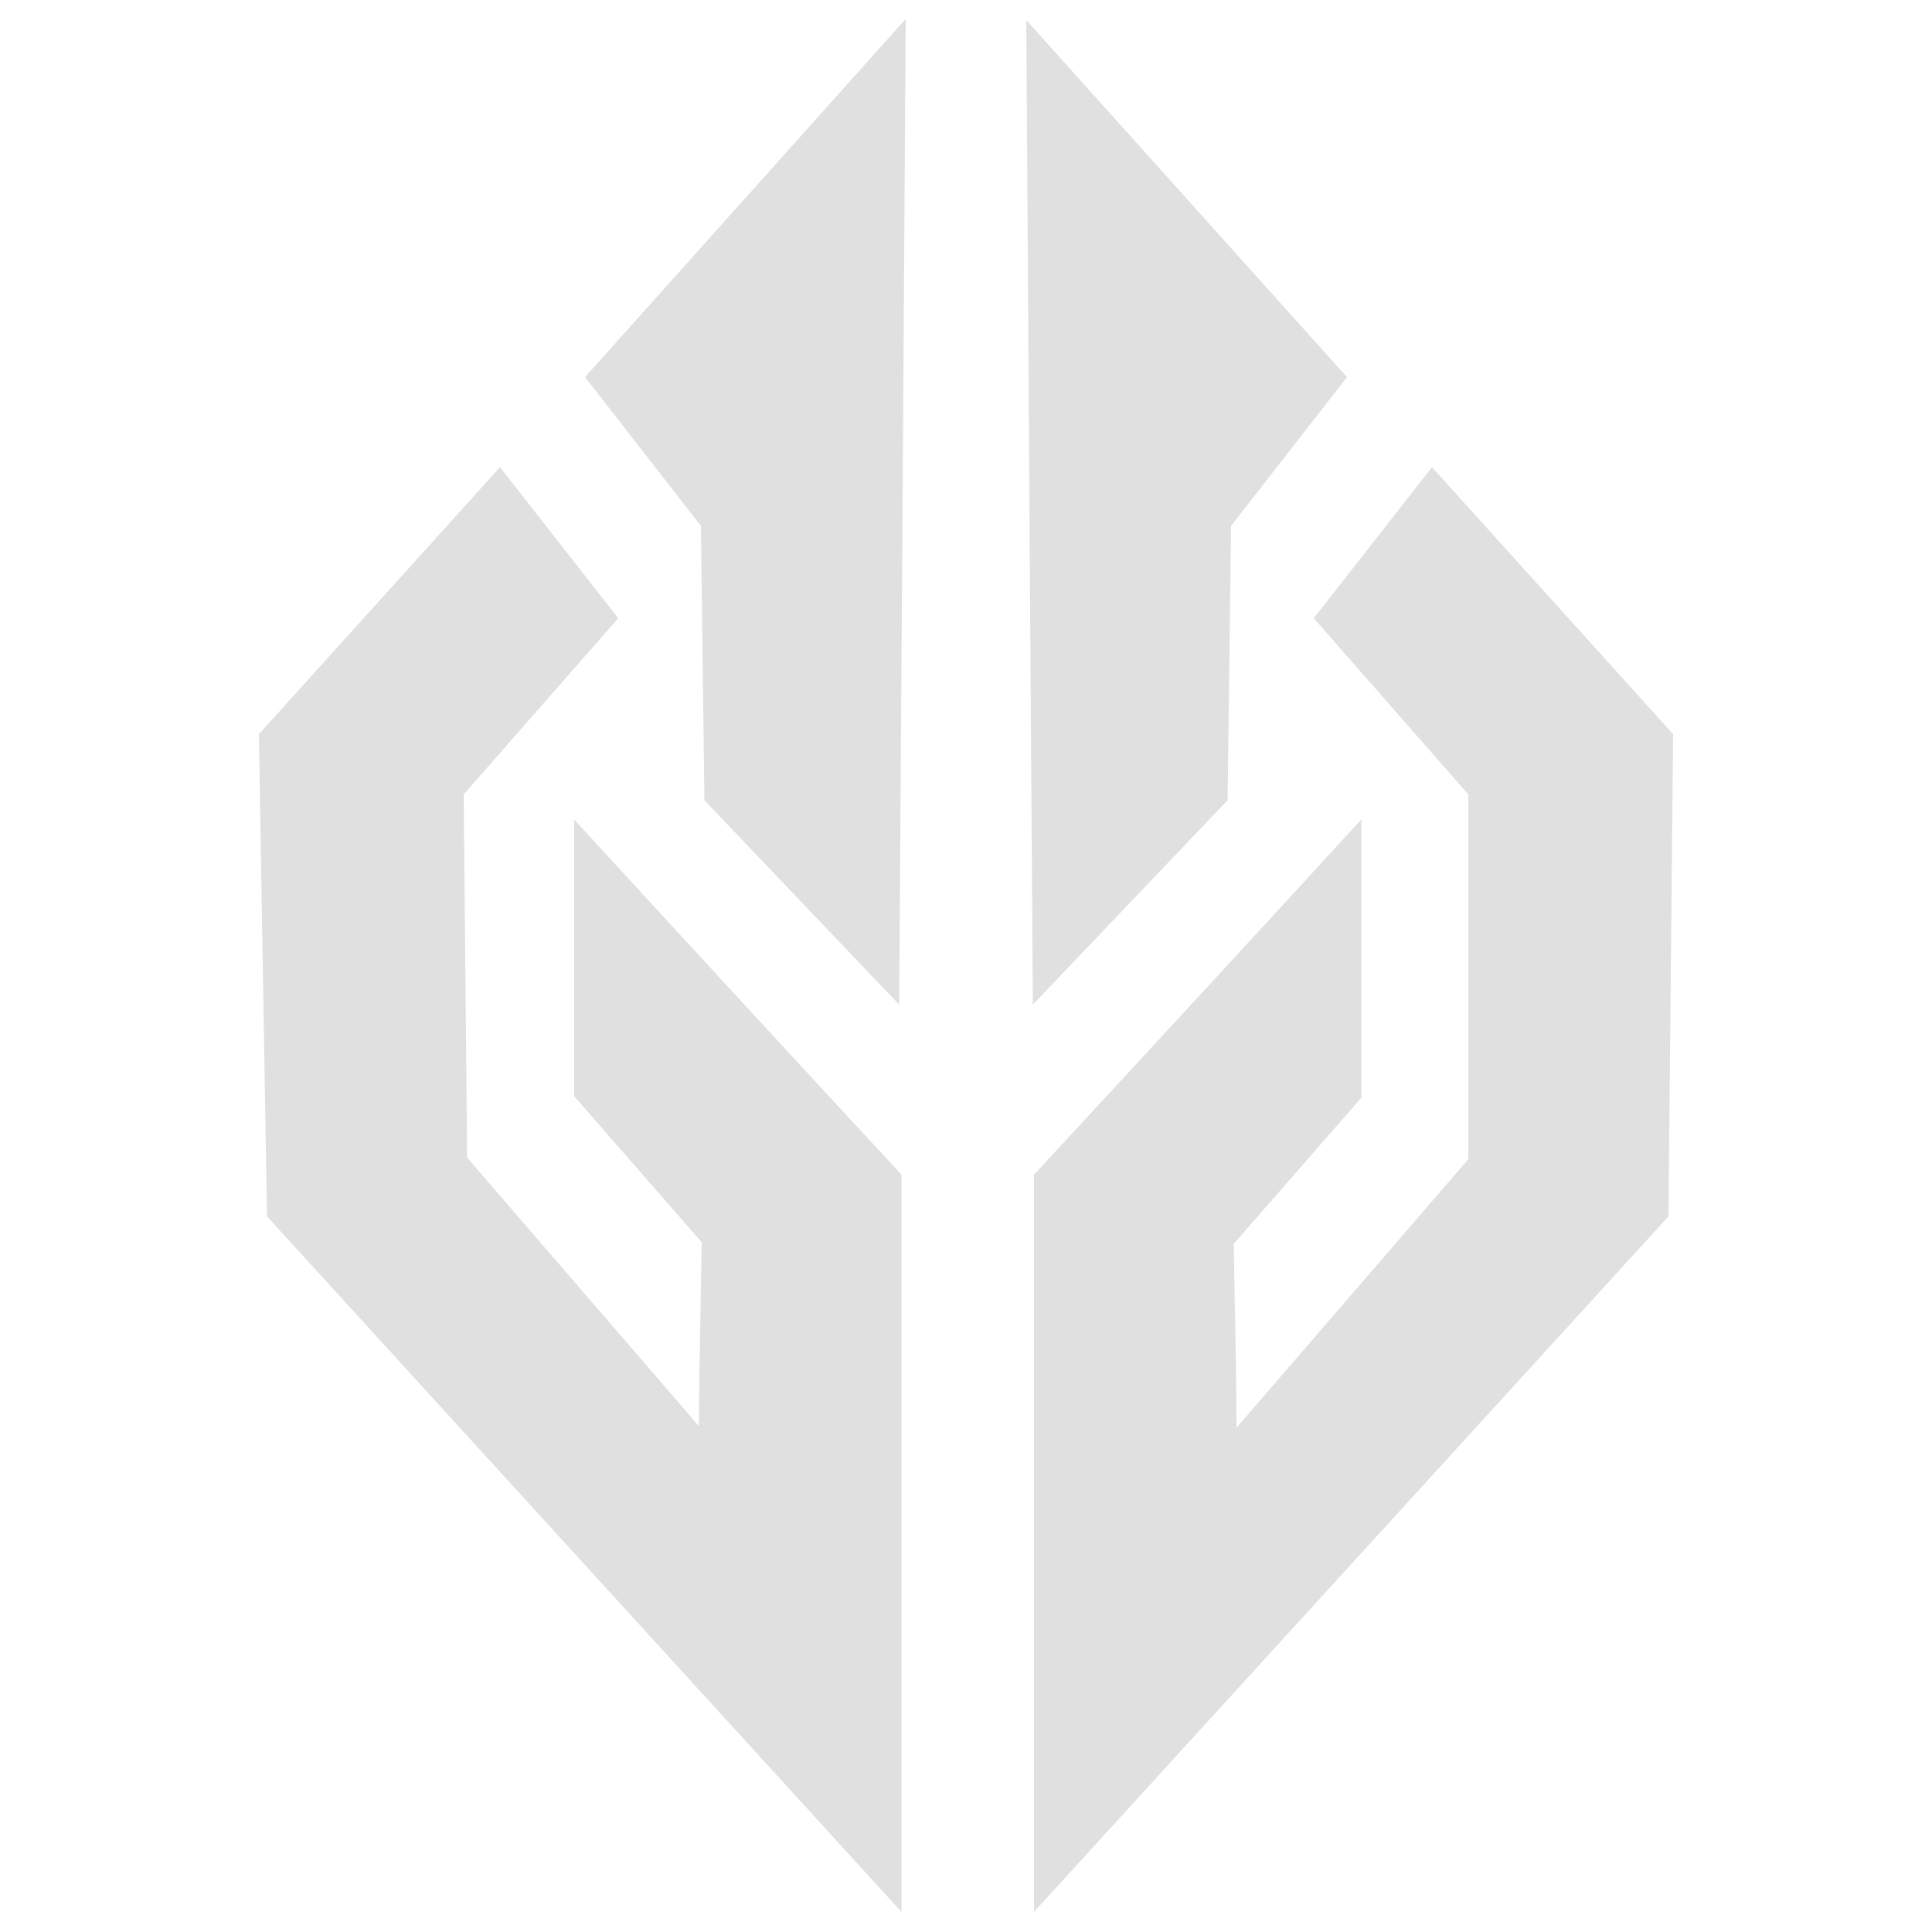 <svg id="Layer_1" data-name="Layer 1" xmlns="http://www.w3.org/2000/svg" viewBox="0 0 50 50"><defs><style>.cls-1{fill:#e0e0e0;}</style></defs><path class="cls-1" d="M37.06,12.09,34,16,38,20.56,38,30l-6,6.95c0-1.59-.05-3.17-.07-4.76l3.3-3.78V21.21q-4.23,4.61-8.47,9.19l0,19.08,16.42-18L43.3,19Z"/><path class="cls-1" d="M34.86,9.76l-3,3.85-.09,7.1L26.73,26Q26.64,13.28,26.56.52Z"/><path class="cls-1" d="M12.94,12.09,16,16,12,20.56l.09,9.4,6,6.95c0-1.59.05-3.17.07-4.76l-3.3-3.78V21.21q4.23,4.61,8.47,9.19l0,19.08-16.42-18L6.7,19Z"/><path class="cls-1" d="M15.14,9.76l3,3.85.09,7.1L23.27,26q.09-12.75.17-25.51Z"/></svg>